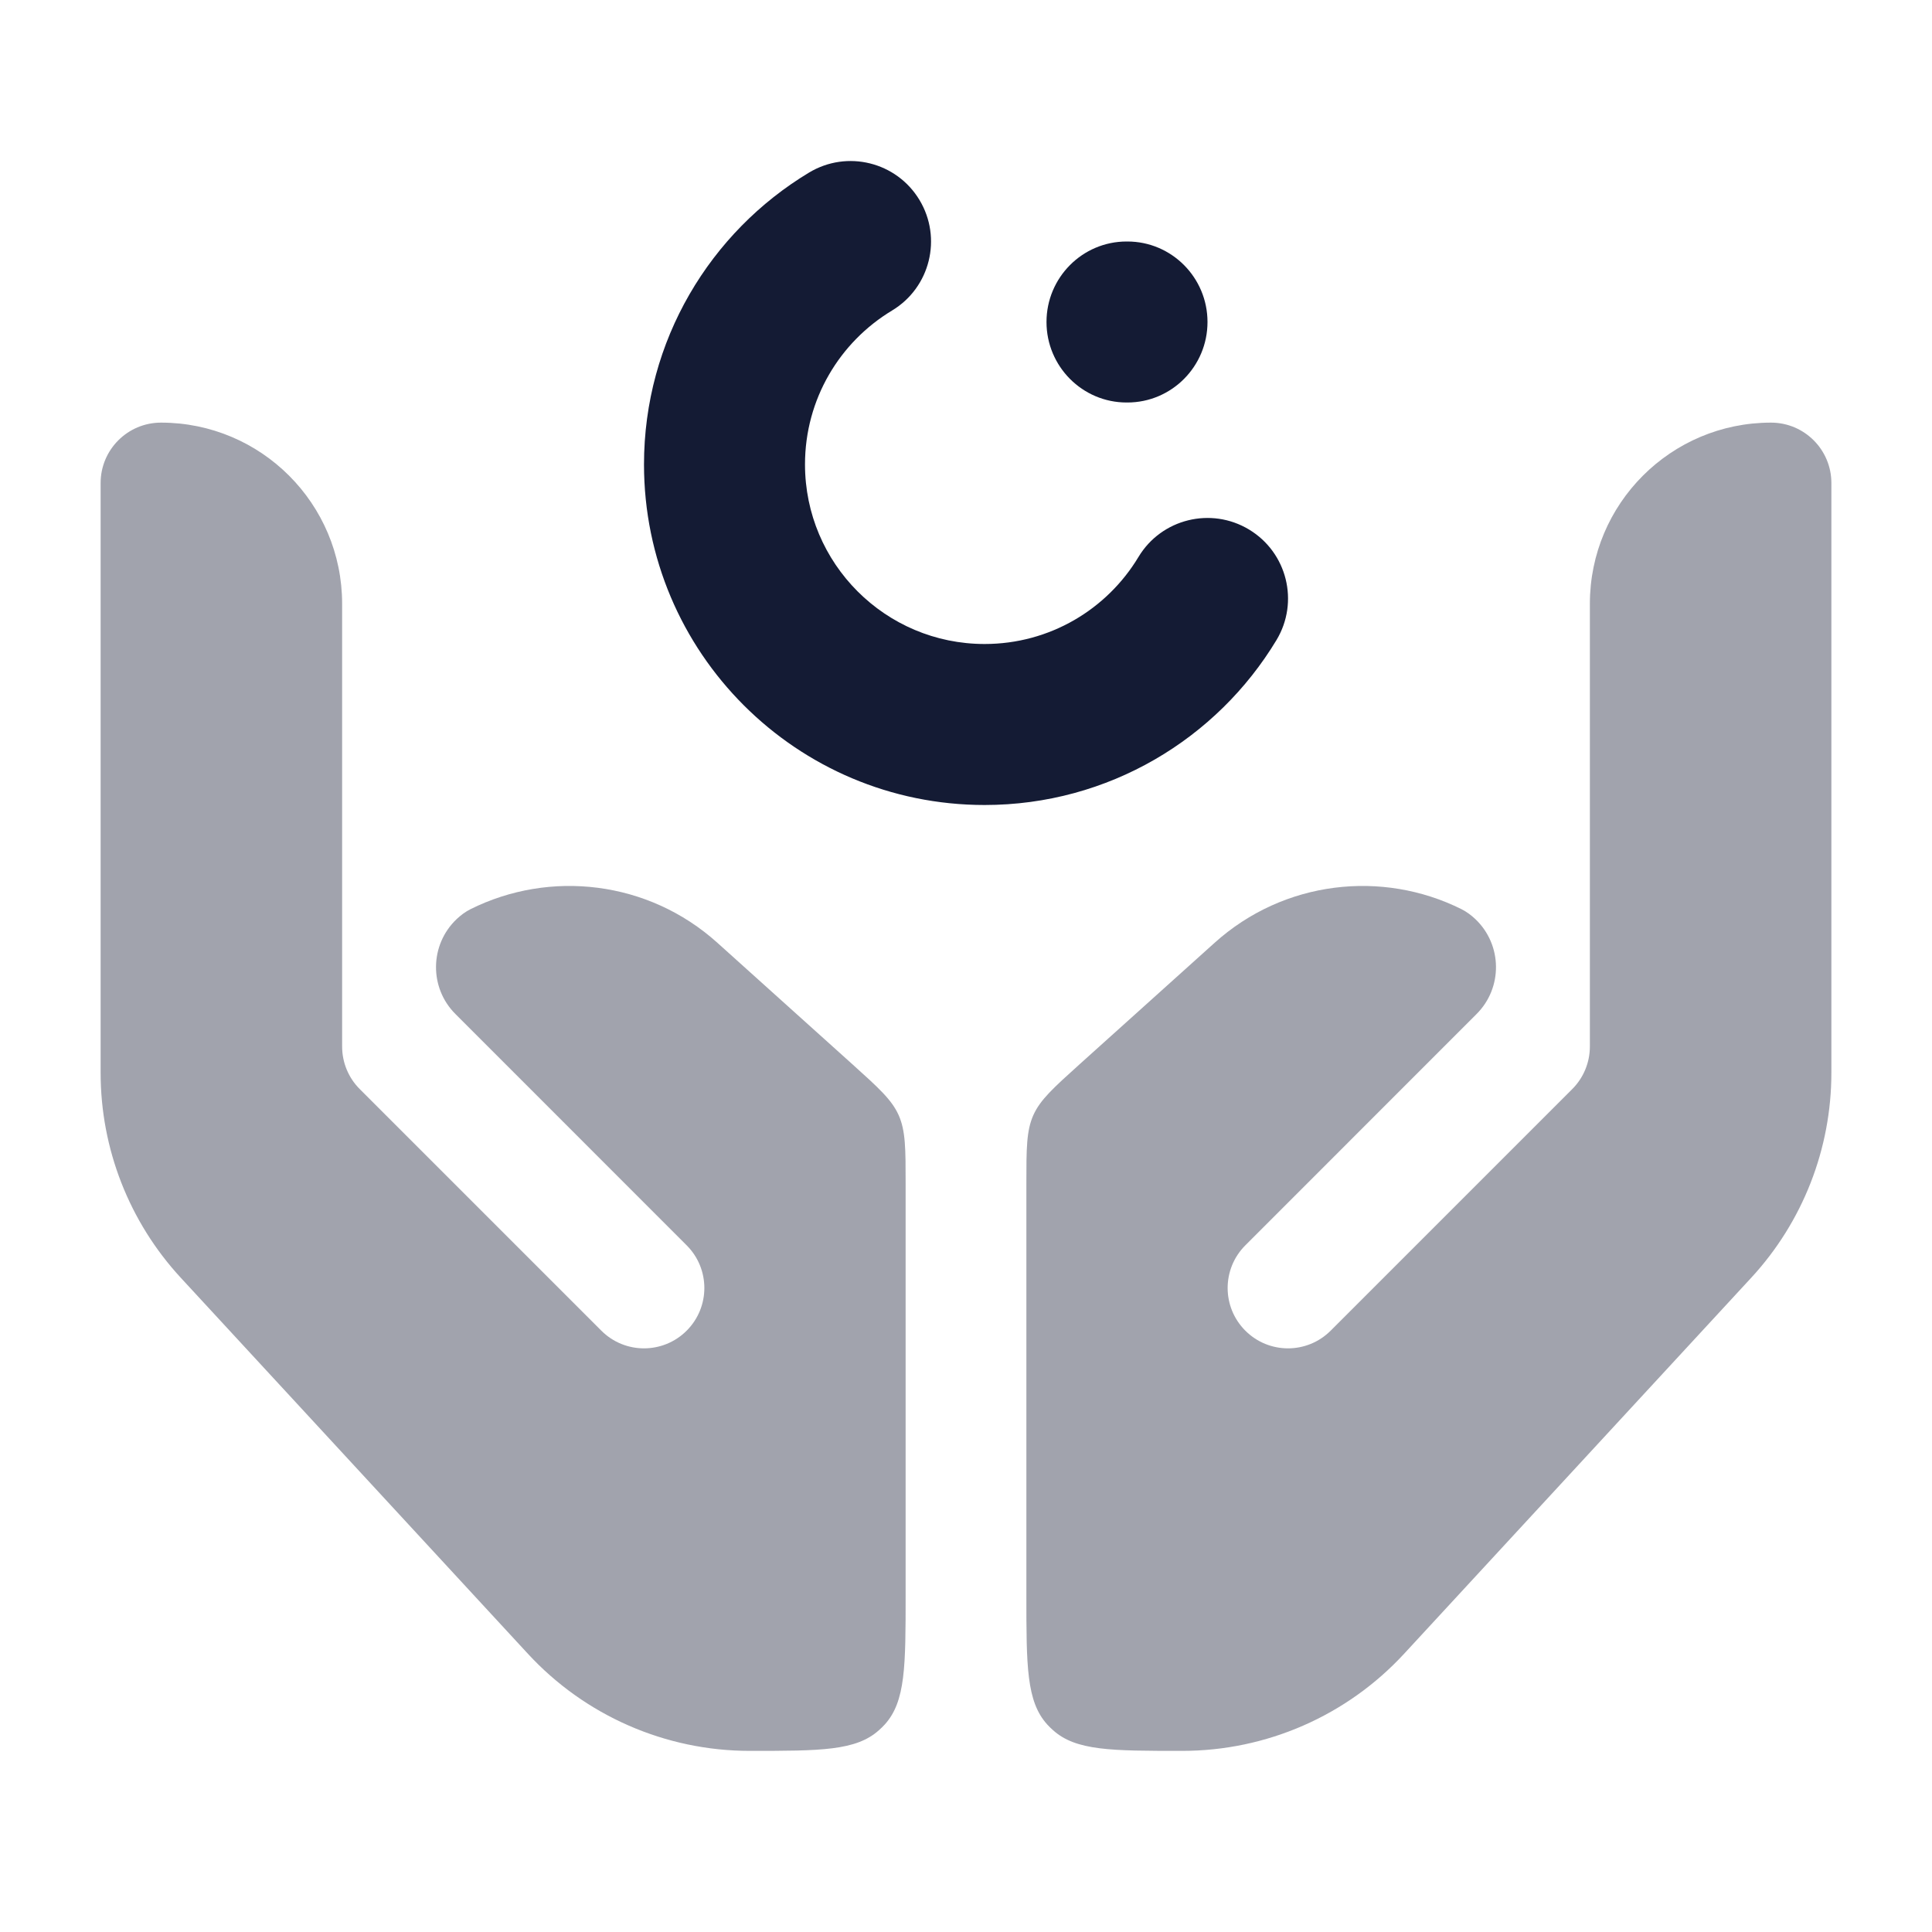 <svg width="24" height="24" viewBox="0 0 24 24" fill="none" xmlns="http://www.w3.org/2000/svg">
<path opacity="0.4" d="M15.088 11.712C15.949 10.937 17.17 10.803 18.155 11.294C18.219 11.326 18.276 11.369 18.328 11.418C18.663 11.737 18.67 12.27 18.342 12.597L15.47 15.47C15.177 15.763 15.177 16.237 15.47 16.53C15.763 16.823 16.237 16.823 16.53 16.53L19.53 13.53C19.671 13.39 19.75 13.199 19.75 13V7.5C19.75 6.257 20.757 5.25 22 5.25C22.414 5.25 22.75 5.586 22.75 6V13.327C22.75 14.27 22.395 15.178 21.756 15.871L17.442 20.544C16.732 21.313 15.733 21.75 14.687 21.75C13.805 21.75 13.365 21.75 13.079 21.491C13.054 21.469 13.031 21.446 13.008 21.421C12.75 21.135 12.75 20.695 12.75 19.814V14.707C12.75 14.268 12.75 14.049 12.836 13.854C12.923 13.66 13.086 13.514 13.412 13.22L15.088 11.712Z" fill="#141B34"/>
<path opacity="0.4" d="M8.912 11.712C8.051 10.937 6.83 10.803 5.845 11.294C5.781 11.326 5.724 11.369 5.672 11.418C5.337 11.737 5.33 12.27 5.658 12.597L8.53 15.47C8.823 15.763 8.823 16.237 8.53 16.53C8.237 16.823 7.763 16.823 7.47 16.53L4.47 13.53C4.329 13.39 4.25 13.199 4.25 13V7.5C4.25 6.257 3.243 5.25 2 5.25C1.586 5.25 1.25 5.586 1.25 6V13.327C1.25 14.27 1.605 15.178 2.244 15.871L6.558 20.544C7.268 21.313 8.267 21.75 9.313 21.75C10.195 21.75 10.635 21.75 10.921 21.491C10.946 21.469 10.969 21.446 10.992 21.421C11.25 21.135 11.25 20.695 11.25 19.814V14.707C11.25 14.268 11.25 14.049 11.164 13.854C11.077 13.66 10.914 13.514 10.588 13.22L8.912 11.712Z" fill="#141B34"/>
<path fill-rule="evenodd" clip-rule="evenodd" d="M11.422 2.484C11.707 2.957 11.555 3.572 11.082 3.857C10.431 4.249 10 4.959 10 5.769C10 7.001 10.999 8 12.231 8C13.041 8 13.752 7.569 14.143 6.918C14.428 6.445 15.043 6.293 15.516 6.578C15.989 6.863 16.142 7.477 15.857 7.951C15.118 9.177 13.771 10 12.231 10C9.894 10 8 8.106 8 5.769C8 4.229 8.824 2.882 10.05 2.144C10.523 1.859 11.137 2.011 11.422 2.484Z" fill="#141B34"/>
<path fill-rule="evenodd" clip-rule="evenodd" d="M13 4C13 3.448 13.446 3 13.995 3H14.005C14.554 3 15 3.448 15 4C15 4.552 14.554 5 14.005 5H13.995C13.446 5 13 4.552 13 4Z" fill="#141B34"/>
</svg>
